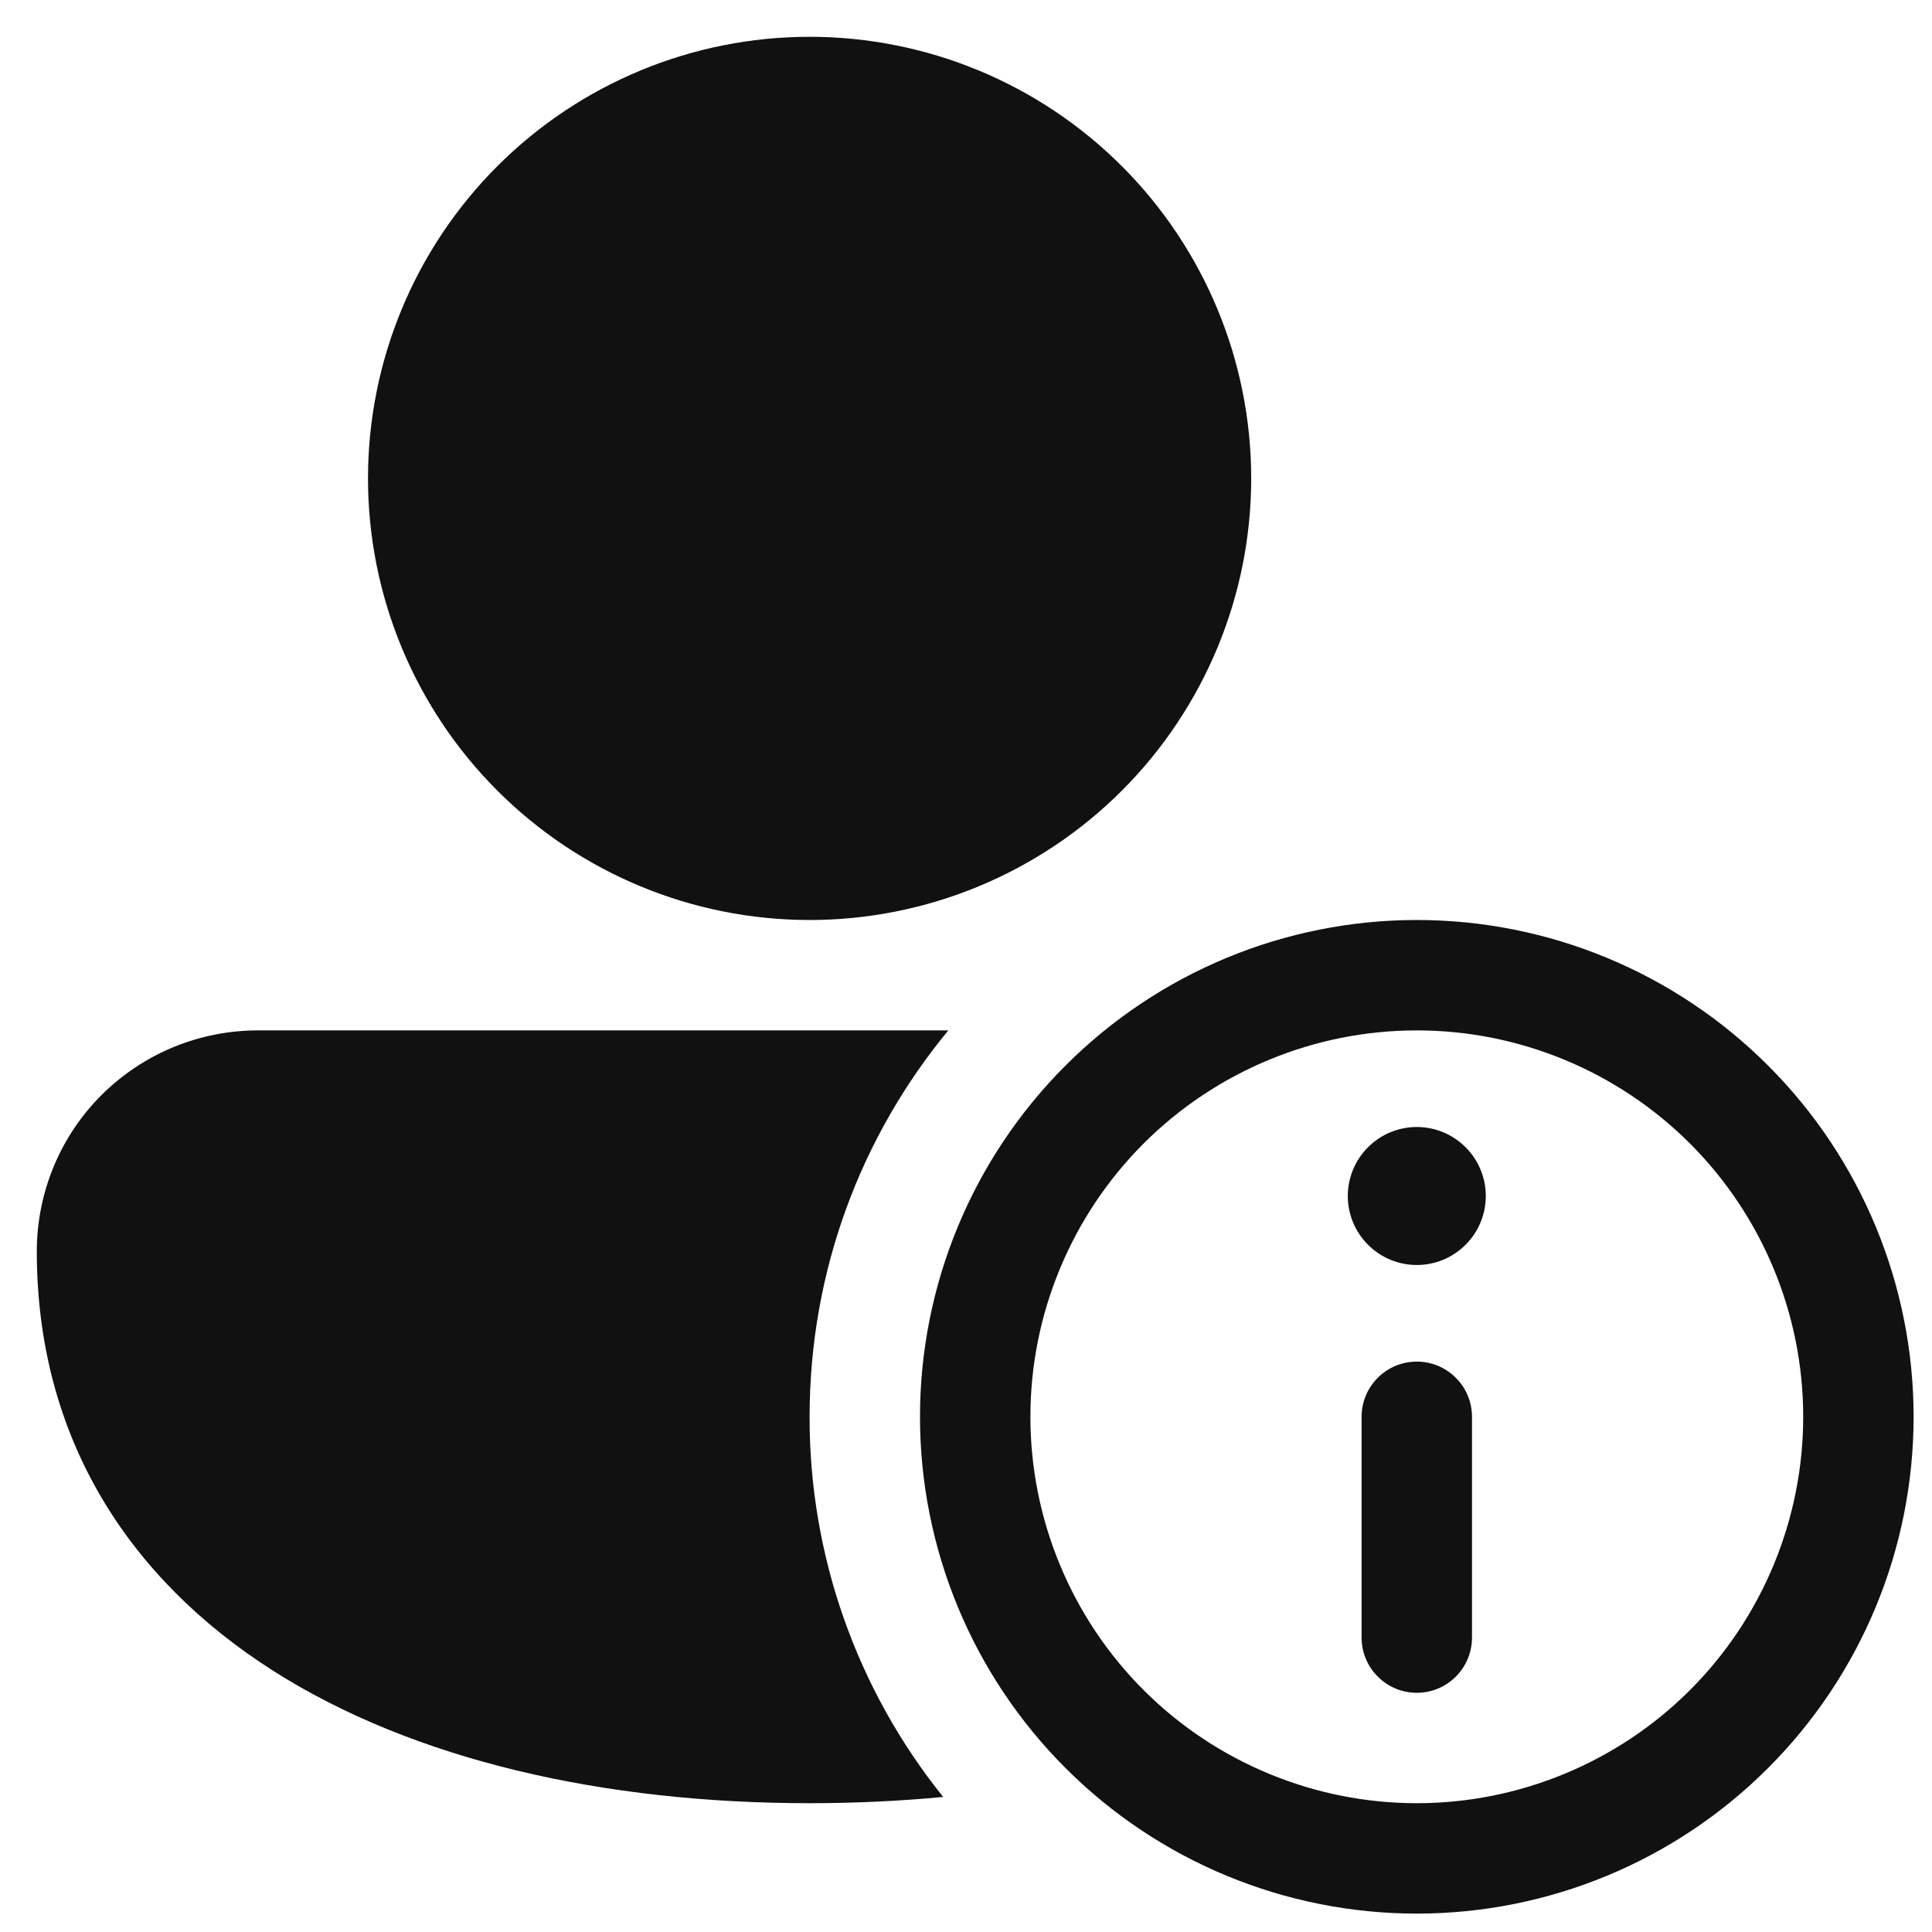 <svg width="21" height="21" viewBox="0 0 21 21" fill="none" xmlns="http://www.w3.org/2000/svg">
<path d="M8.8 0.4C7.527 0.4 6.306 0.906 5.406 1.806C4.506 2.706 4 3.927 4 5.2C4 6.473 4.506 7.694 5.406 8.594C6.306 9.494 7.527 10 8.8 10C10.073 10 11.294 9.494 12.194 8.594C13.094 7.694 13.6 6.473 13.6 5.2C13.6 3.927 13.094 2.706 12.194 1.806C11.294 0.906 10.073 0.4 8.8 0.4ZM2.811 11.2C2.495 11.199 2.182 11.26 1.889 11.38C1.597 11.5 1.331 11.677 1.107 11.899C0.883 12.122 0.705 12.387 0.584 12.679C0.463 12.971 0.4 13.284 0.4 13.6C0.4 15.629 1.4 17.159 2.962 18.156C4.5 19.137 6.574 19.6 8.8 19.6C9.292 19.6 9.779 19.577 10.252 19.532C9.31 18.361 8.797 16.903 8.8 15.4C8.8 13.804 9.366 12.34 10.308 11.2H2.812H2.811ZM14.65 13C14.65 12.801 14.729 12.61 14.87 12.47C15.01 12.329 15.201 12.25 15.4 12.25C15.599 12.25 15.79 12.329 15.93 12.47C16.071 12.61 16.15 12.801 16.15 13C16.15 13.199 16.071 13.39 15.93 13.53C15.79 13.671 15.599 13.75 15.4 13.75C15.201 13.75 15.01 13.671 14.87 13.53C14.729 13.39 14.65 13.199 14.65 13ZM16 17.8C16 17.959 15.937 18.112 15.824 18.224C15.712 18.337 15.559 18.4 15.4 18.4C15.241 18.4 15.088 18.337 14.976 18.224C14.863 18.112 14.8 17.959 14.8 17.8V15.4C14.8 15.241 14.863 15.088 14.976 14.976C15.088 14.863 15.241 14.8 15.4 14.8C15.559 14.8 15.712 14.863 15.824 14.976C15.937 15.088 16 15.241 16 15.4V17.8ZM10 15.4C10 13.968 10.569 12.594 11.582 11.582C12.594 10.569 13.968 10 15.4 10C16.832 10 18.206 10.569 19.218 11.582C20.231 12.594 20.8 13.968 20.8 15.4C20.8 16.832 20.231 18.206 19.218 19.218C18.206 20.231 16.832 20.8 15.4 20.8C13.968 20.8 12.594 20.231 11.582 19.218C10.569 18.206 10 16.832 10 15.4ZM11.2 15.4C11.2 15.951 11.309 16.498 11.52 17.007C11.731 17.517 12.04 17.98 12.43 18.37C12.82 18.76 13.283 19.069 13.793 19.28C14.302 19.491 14.848 19.6 15.4 19.6C15.952 19.6 16.498 19.491 17.007 19.28C17.517 19.069 17.98 18.76 18.37 18.37C18.76 17.98 19.069 17.517 19.28 17.007C19.491 16.498 19.6 15.951 19.6 15.4C19.6 14.286 19.157 13.218 18.37 12.43C17.582 11.643 16.514 11.2 15.4 11.2C14.286 11.2 13.218 11.643 12.43 12.43C11.643 13.218 11.2 14.286 11.2 15.4Z" fill="#111111"/>
</svg>
